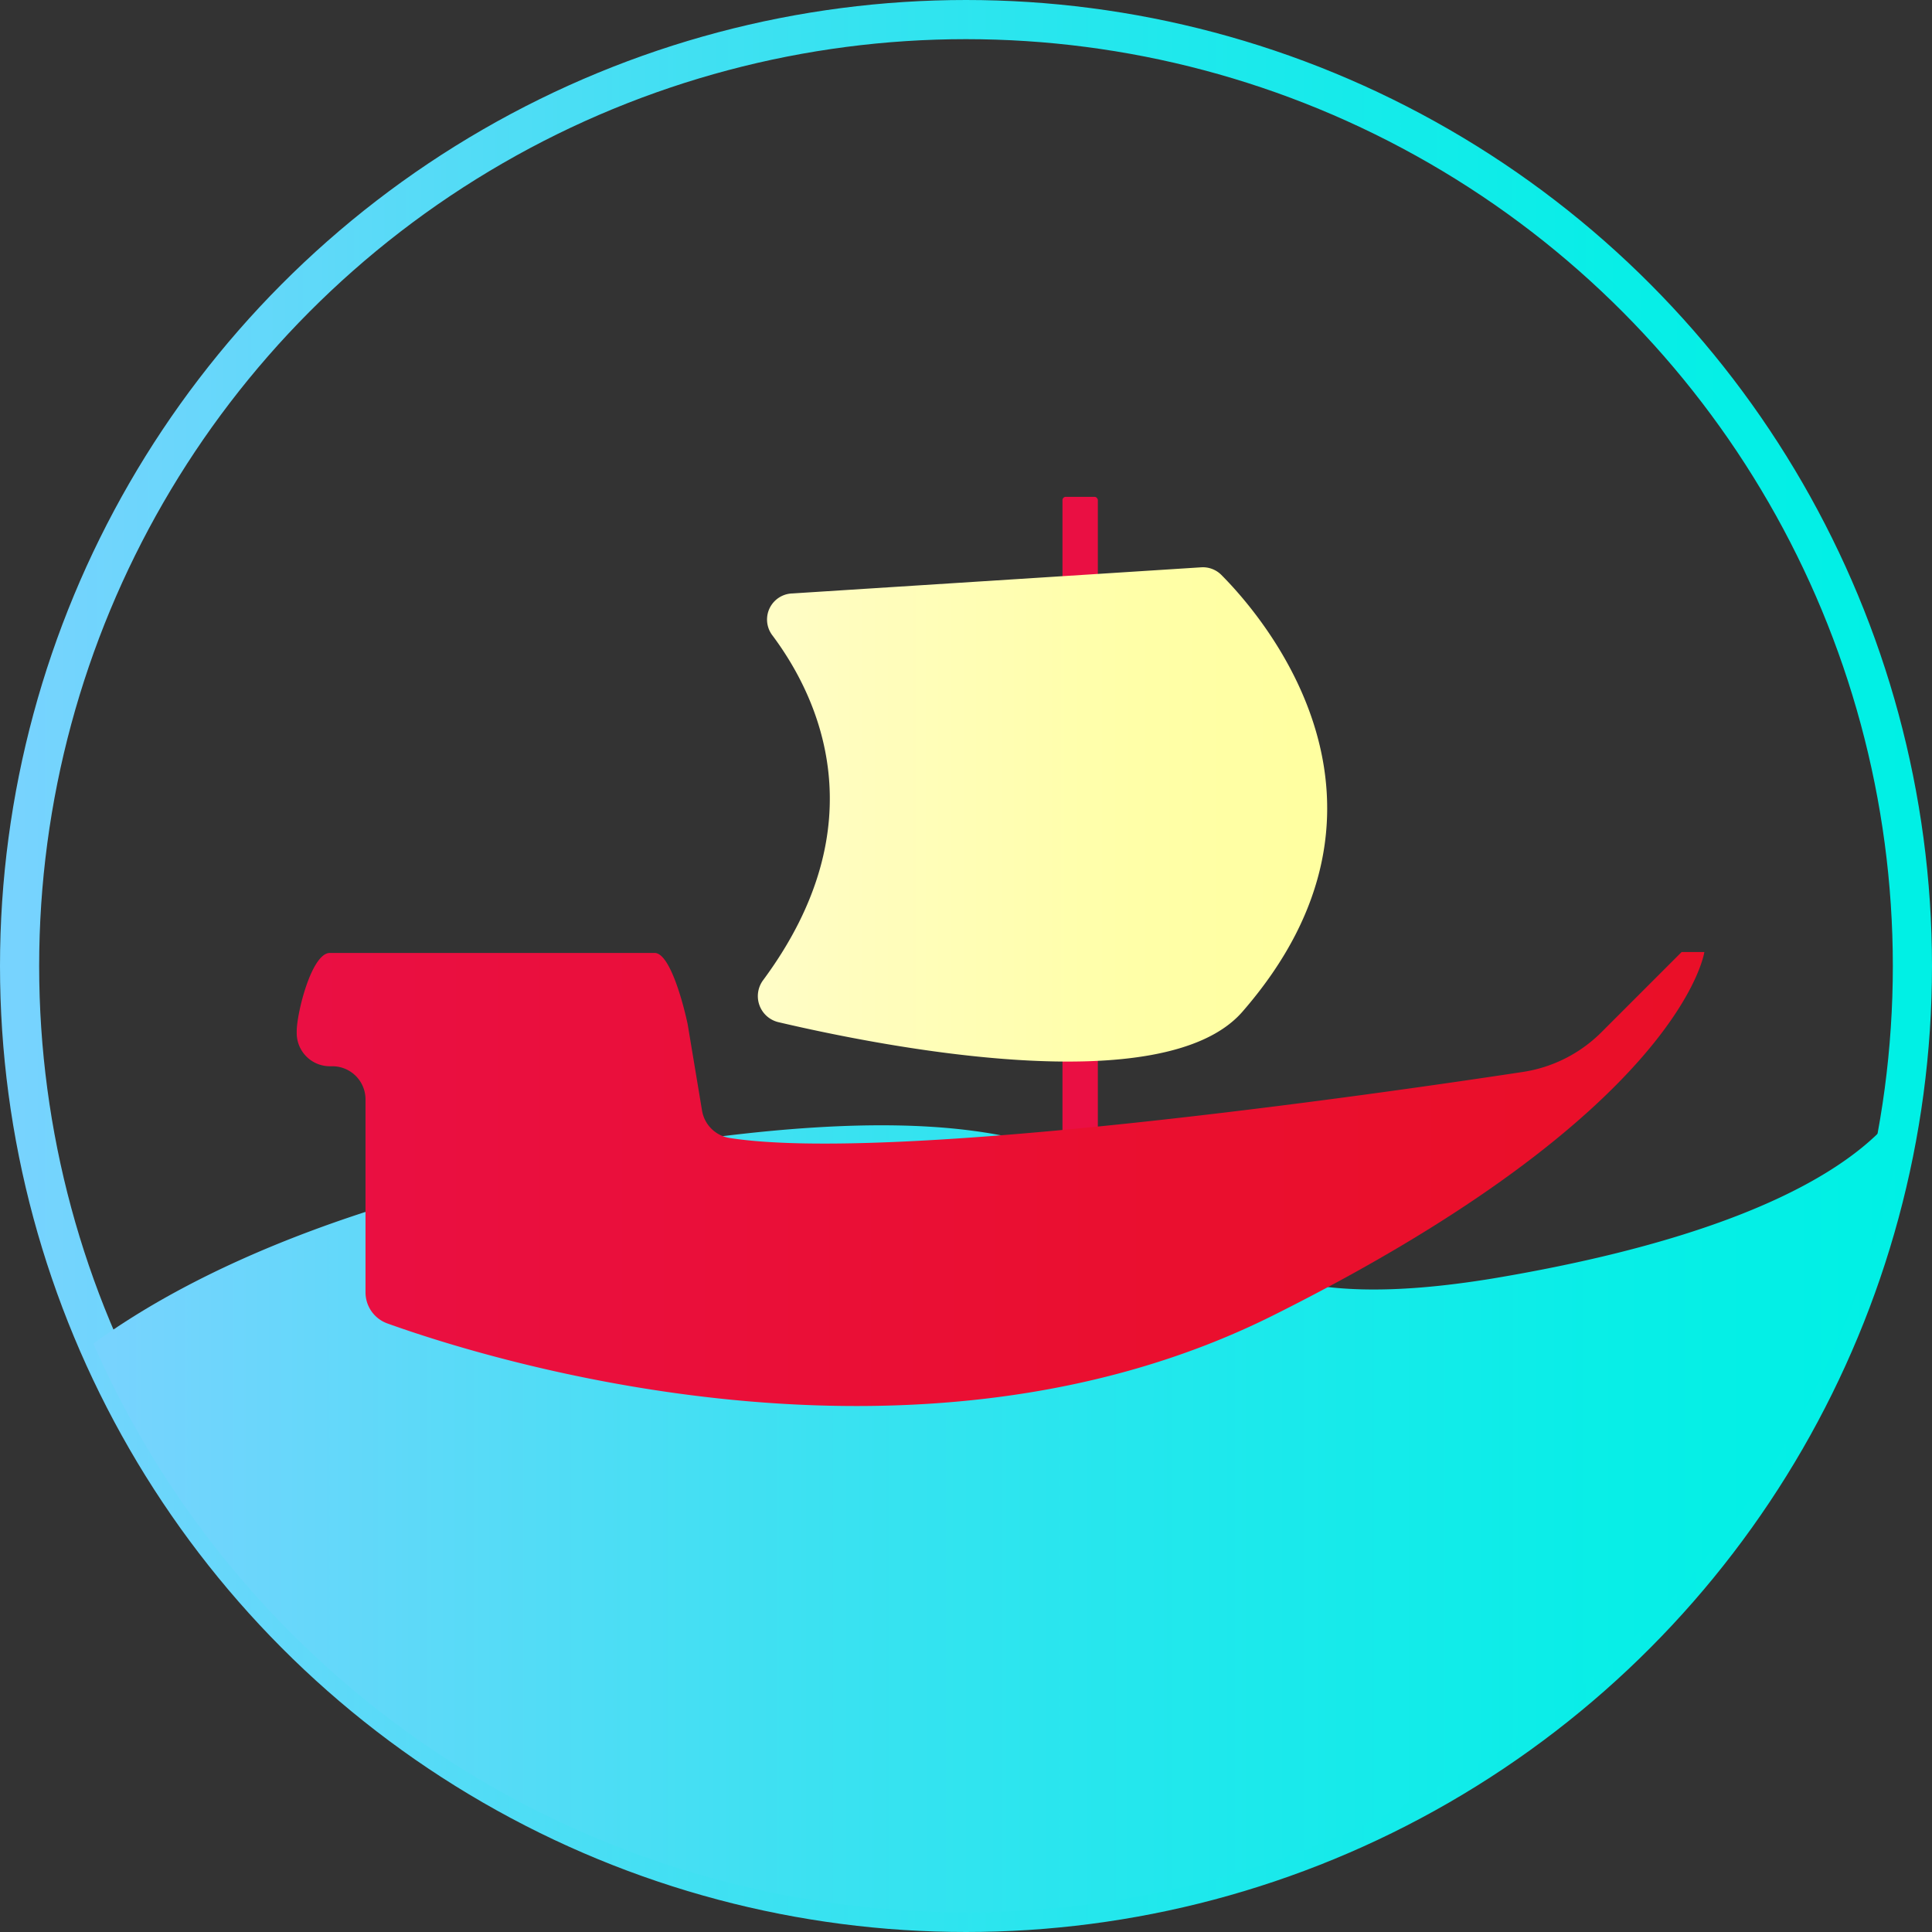 <svg xmlns="http://www.w3.org/2000/svg" xmlns:xlink="http://www.w3.org/1999/xlink" viewBox="0 0 148 148"><rect x="0" y="0" width="148" height="148" fill="#333333" stroke="none"/><defs><style>.cls-1{fill:none;stroke-miterlimit:10;stroke-width:3px;stroke:url(#New_Gradient_Swatch);}.cls-2{fill:url(#New_Gradient_Swatch-2);}.cls-3{fill:#ea0f43;}.cls-4{fill:url(#linear-gradient);}.cls-5{fill:url(#linear-gradient-2);}</style><linearGradient id="New_Gradient_Swatch" y1="74" x2="148" y2="74" gradientUnits="userSpaceOnUse"><stop offset="0.01" stop-color="#77d3fe"/><stop offset="0.33" stop-color="#45dff3"/><stop offset="0.61" stop-color="#1fe8ec"/><stop offset="0.84" stop-color="#08eee7"/><stop offset="0.99" stop-color="#00f0e5"/></linearGradient><linearGradient id="New_Gradient_Swatch-2" x1="7.18" y1="115.21" x2="146.13" y2="115.21" xlink:href="#New_Gradient_Swatch"/><linearGradient id="linear-gradient" x1="22.74" y1="90.37" x2="130.55" y2="90.37" gradientUnits="userSpaceOnUse"><stop offset="0.01" stop-color="#ea0f43"/><stop offset="0.57" stop-color="#ea0f30"/><stop offset="0.99" stop-color="#ea0f28"/></linearGradient><linearGradient id="linear-gradient-2" x1="58.06" y1="62.39" x2="101.69" y2="62.39" gradientUnits="userSpaceOnUse"><stop offset="0.01" stop-color="#fffdc7"/><stop offset="0.15" stop-color="#fffdbf"/><stop offset="0.66" stop-color="#ffffa8"/><stop offset="0.99" stop-color="#ffffa0"/></linearGradient></defs><title>Asset 9</title><g id="Layer_2" data-name="Layer 2"><g id="Layer_1-2" data-name="Layer 1"><circle class="cls-1" cx="74" cy="74" r="72.5"/><path class="cls-2" d="M73.94,146.5a72.93,72.93,0,0,0,72.19-62.58c-1.87,3.46-8.46,10.1-31.67,14C82,103.28,98.25,81.67,55,87.08c-26.43,3.3-40.72,10.64-47.85,15.85A72.93,72.93,0,0,0,73.94,146.5Z"/><rect class="cls-3" x="81.39" y="38.06" width="2.71" height="52.28" rx="0.25" ry="0.25"/><path class="cls-4" d="M50.15,73H25.27c-1.4,0-2.54,4.61-2.54,6v.14a2.54,2.54,0,0,0,2.54,2.54h.14A2.54,2.54,0,0,1,28,84.21V99a2.53,2.53,0,0,0,1.67,2.38c7.68,2.76,40.46,13.09,67.89-.63,31.3-15.65,33-27.82,33-27.82h-1.74l-6.19,6.19a10.8,10.8,0,0,1-6,3c-11.53,1.75-48.13,7-60.7,5.06a2.55,2.55,0,0,1-2.15-2.1l-1.1-6.61C52.45,77.35,51.39,73,50.15,73Z"/><path class="cls-5" d="M59.19,48.7c3.49,4.68,8.13,14.4-.72,26.37a2.05,2.05,0,0,0,1.15,3.23c8.09,1.9,29.5,6.11,35.54-.78,14-16.06,1.53-30.34-1.6-33.48A2,2,0,0,0,92,43.46l-31.29,2A2,2,0,0,0,59.19,48.7Z"/></g></g></svg>